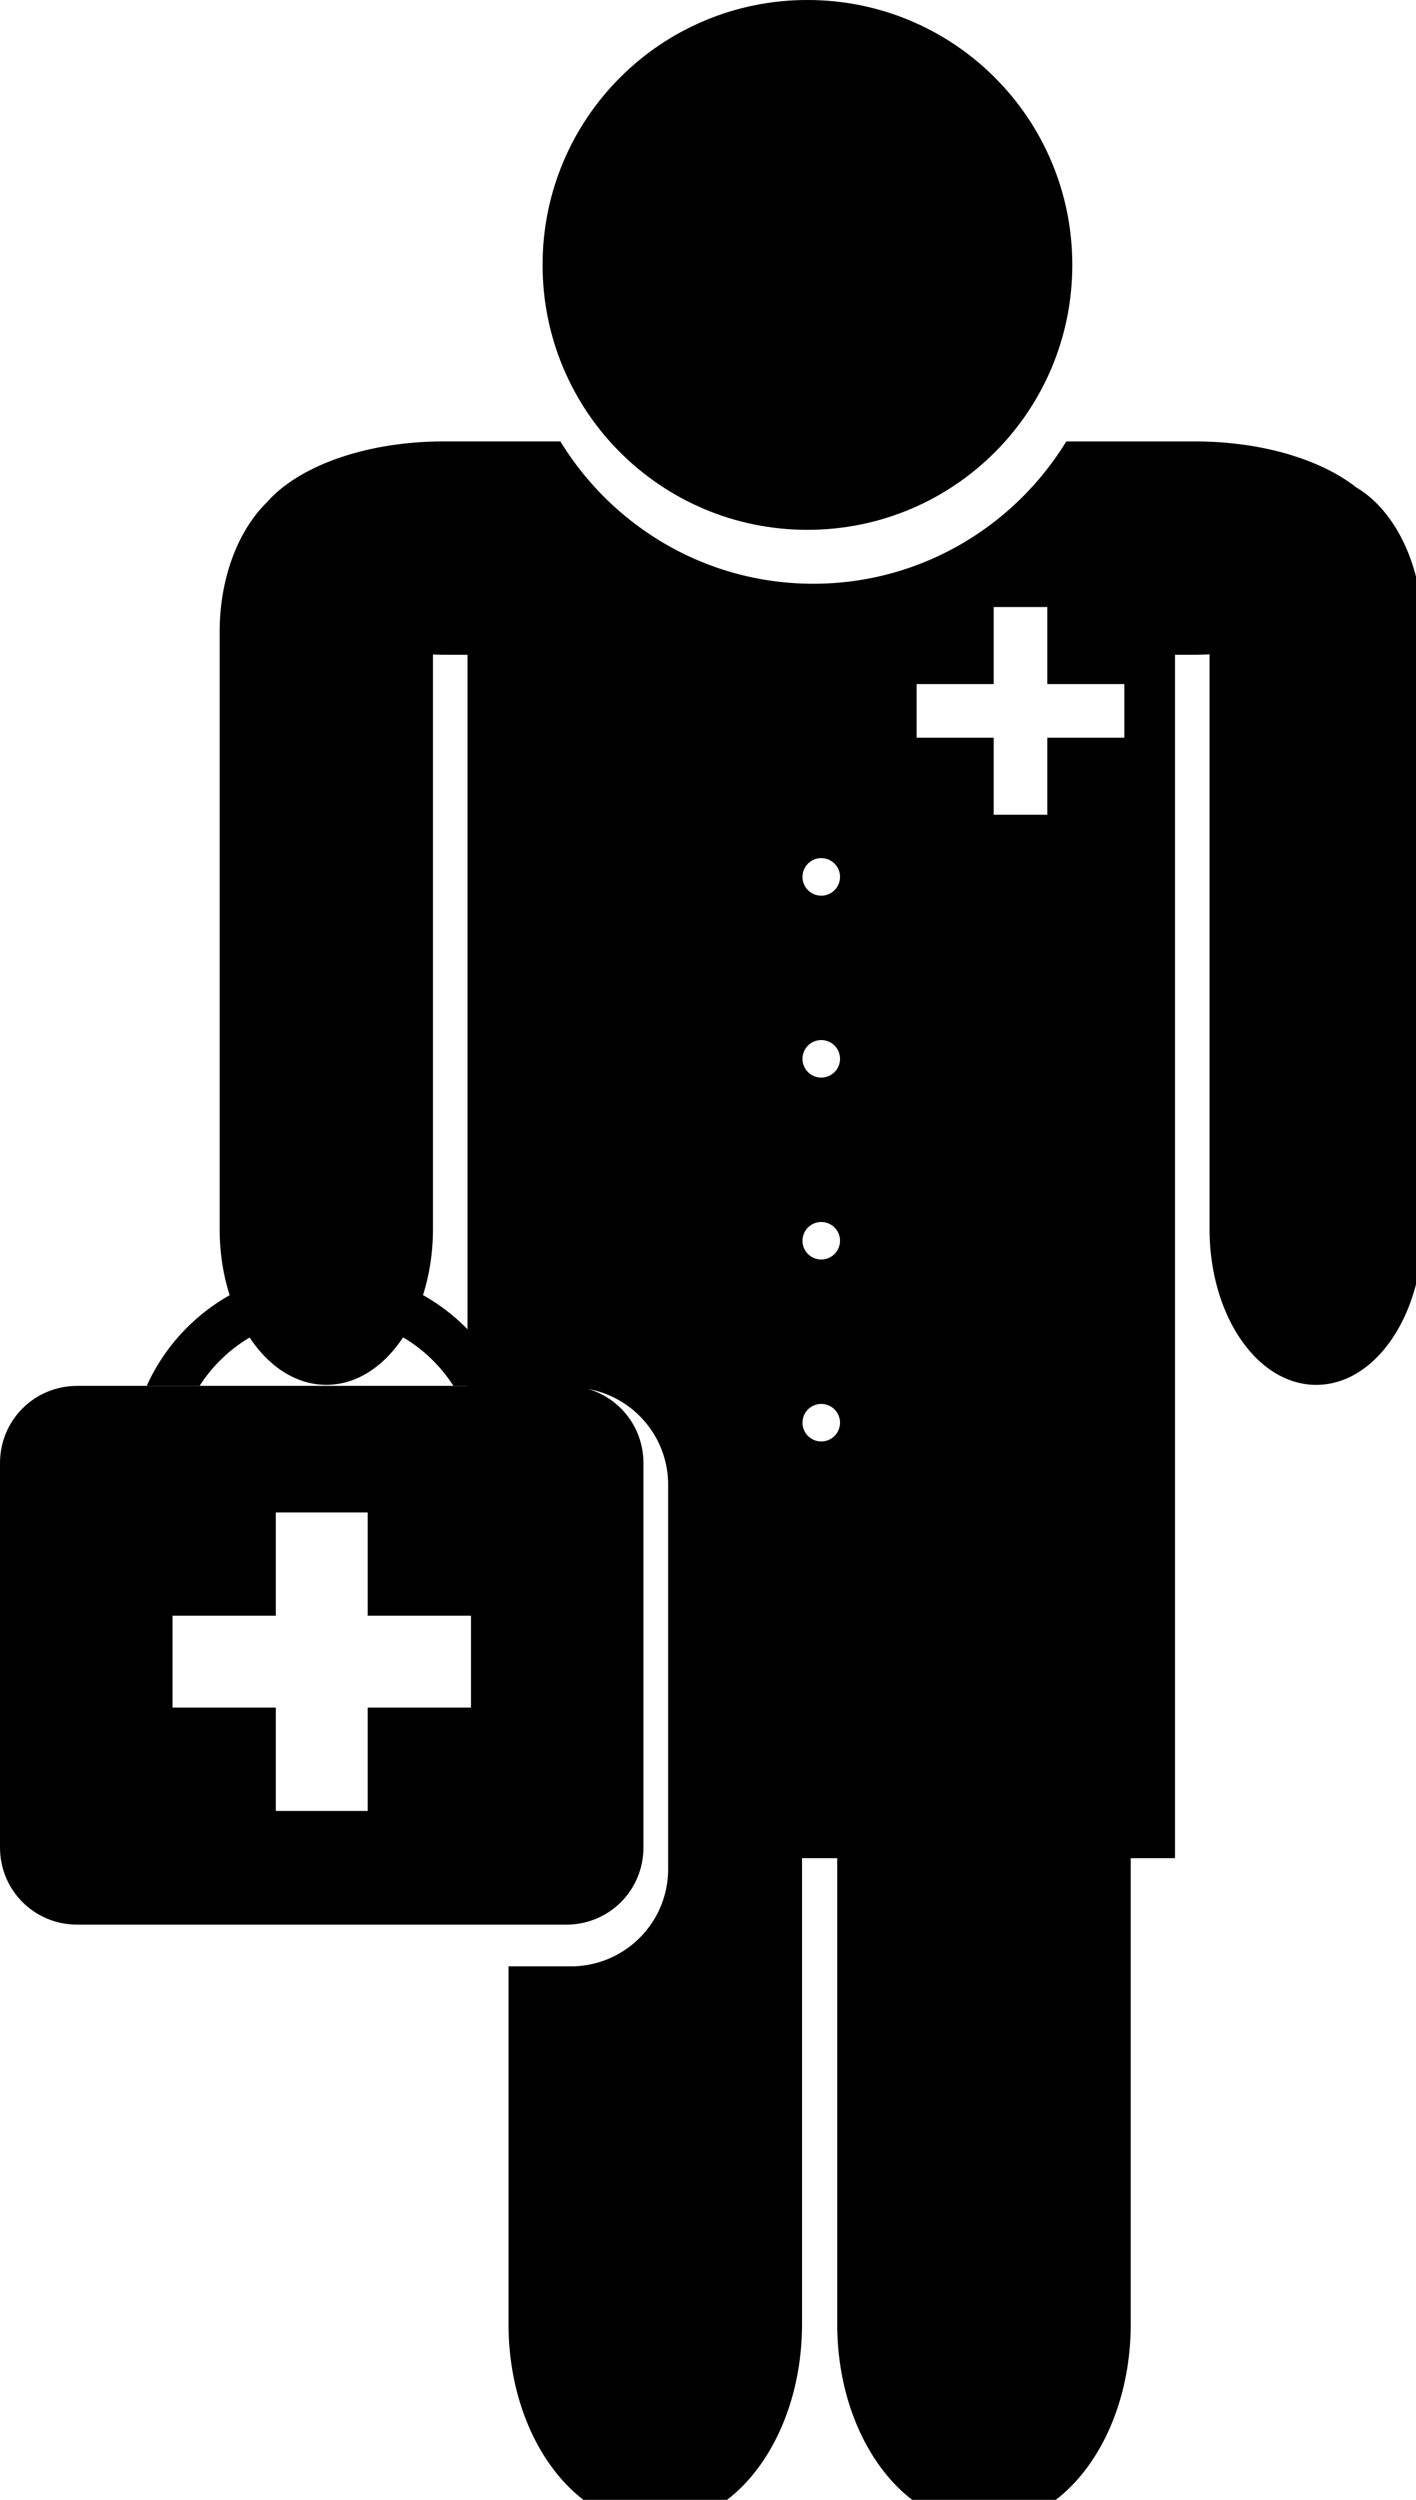 <?xml version="1.0" encoding="UTF-8" standalone="no"?>
<!-- Created with Inkscape (http://www.inkscape.org/) -->

<svg
   xmlns:dc="http://purl.org/dc/elements/1.1/"
   xmlns:cc="http://creativecommons.org/ns#"
   xmlns:rdf="http://www.w3.org/1999/02/22-rdf-syntax-ns#"
   xmlns:svg="http://www.w3.org/2000/svg"
   xmlns="http://www.w3.org/2000/svg"
   xmlns:sodipodi="http://sodipodi.sourceforge.net/DTD/sodipodi-0.dtd"
   xmlns:inkscape="http://www.inkscape.org/namespaces/inkscape"
   width="21.716mm"
   height="38.331mm"
   viewBox="0 0 21.716 38.331"
   version="1.1"
   id="svg4775"
   inkscape:version="0.92.1 r15371"
   sodipodi:docname="medic.svg"
   inkscape:export-filename="/home/juanar/Documentos/Proyectos/leonidas/PNG/medic.png"
   inkscape:export-xdpi="300"
   inkscape:export-ydpi="300">
  <title
     id="title4492">Leónidas Life Support Icon Set</title>
  <defs
     id="defs4769" />
  <sodipodi:namedview
     id="base"
     pagecolor="#ffffff"
     bordercolor="#666666"
     borderopacity="1.0"
     inkscape:pageopacity="0.0"
     inkscape:pageshadow="2"
     inkscape:zoom="1.585316"
     inkscape:cx="-31.362963"
     inkscape:cy="18.597314"
     inkscape:document-units="mm"
     inkscape:current-layer="g6251"
     showgrid="false"
     fit-margin-top="0"
     fit-margin-left="0"
     fit-margin-right="0"
     fit-margin-bottom="0"
     inkscape:window-width="1362"
     inkscape:window-height="704"
     inkscape:window-x="0"
     inkscape:window-y="0"
     inkscape:window-maximized="1" />
  <g
     inkscape:label="Capa 1"
     inkscape:groupmode="layer"
     id="layer1"
     transform="translate(-45.236,-210.796)">
    <g
       id="g6251"
       transform="translate(-74.752,-26.054)">
      <path
         style="opacity:1;fill:#000000;fill-opacity:1;stroke:none;stroke-width:1.83;stroke-linecap:round;stroke-linejoin:miter;stroke-miterlimit:4;stroke-dasharray:none;stroke-dashoffset:0.748;stroke-opacity:1"
         d="m 196.387,820.998 c -4.528,0 -8.407,1.434 -10.229,3.512 -1.656,1.613 -2.744,4.364 -2.744,7.502 v 34.557 c 0,4.994 2.753,9.016 6.172,9.016 3.419,0 6.172,-4.021 6.172,-9.016 v -33.244 c 0.21,0.006 0.416,0.018 0.629,0.018 h 1.371 v 42.396 h 5.98 c 3.11,0 5.631,2.521 5.631,5.631 v 22.232 c 0,3.11 -2.521,5.631 -5.631,5.631 h -3.607 v 20.699 c 0,6.453 3.787,11.648 8.492,11.648 4.705,0 8.494,-5.196 8.494,-11.648 v -26.959 h 2.037 v 26.959 c 0,6.453 3.789,11.648 8.494,11.648 4.705,0 8.492,-5.196 8.492,-11.648 v -26.959 h 2.562 V 833.342 h 1.158 c 0.284,0 0.563,-0.012 0.842,-0.023 v 33.252 c 0,4.994 2.753,9.016 6.172,9.016 3.419,0 6.172,-4.021 6.172,-9.016 v -34.557 c 0,-3.794 -1.591,-7.021 -3.854,-8.355 -2.043,-1.608 -5.452,-2.66 -9.332,-2.66 h -7.451 c -3.019,4.93 -8.442,8.234 -14.639,8.234 -6.197,0 -11.617,-3.304 -14.637,-8.234 z m 31.822,9.582 h 3.104 v 4.457 h 4.459 v 3.104 h -4.459 v 4.459 h -3.104 v -4.459 H 223.75 v -3.104 h 4.459 z m -9.979,14.529 a 1.085,1.085 0 0 1 1.086,1.086 1.085,1.085 0 0 1 -1.086,1.086 1.085,1.085 0 0 1 -1.086,-1.086 1.085,1.085 0 0 1 1.086,-1.086 z m 0,10.527 a 1.085,1.085 0 0 1 1.086,1.086 1.085,1.085 0 0 1 -1.086,1.084 1.085,1.085 0 0 1 -1.086,-1.084 1.085,1.085 0 0 1 1.086,-1.086 z m 0,10.527 a 1.085,1.085 0 0 1 1.086,1.086 1.085,1.085 0 0 1 -1.086,1.084 1.085,1.085 0 0 1 -1.086,-1.084 1.085,1.085 0 0 1 1.086,-1.086 z m 0,10.527 a 1.085,1.085 0 0 1 1.086,1.086 1.085,1.085 0 0 1 -1.086,1.084 1.085,1.085 0 0 1 -1.086,-1.084 1.085,1.085 0 0 1 1.086,-1.086 z"
         transform="matrix(0.265,0,0,0.265,74.752,26.054)"
         id="rect5804"
         inkscape:connector-curvature="0" />
      <path
         style="color:#000000;font-style:normal;font-variant:normal;font-weight:normal;font-stretch:normal;font-size:medium;line-height:normal;font-family:sans-serif;font-variant-ligatures:normal;font-variant-position:normal;font-variant-caps:normal;font-variant-numeric:normal;font-variant-alternates:normal;font-feature-settings:normal;text-indent:0;text-align:start;text-decoration:none;text-decoration-line:none;text-decoration-style:solid;text-decoration-color:#000000;letter-spacing:normal;word-spacing:normal;text-transform:none;writing-mode:lr-tb;direction:ltr;text-orientation:mixed;dominant-baseline:auto;baseline-shift:baseline;text-anchor:start;white-space:normal;shape-padding:0;clip-rule:nonzero;display:inline;overflow:visible;visibility:visible;opacity:1;isolation:auto;mix-blend-mode:normal;color-interpolation:sRGB;color-interpolation-filters:linearRGB;solid-color:#000000;solid-opacity:1;vector-effect:none;fill:#000000;fill-opacity:1;fill-rule:nonzero;stroke:none;stroke-width:0.481;stroke-linecap:round;stroke-linejoin:miter;stroke-miterlimit:4;stroke-dasharray:none;stroke-dashoffset:0.748;stroke-opacity:1;color-rendering:auto;image-rendering:auto;shape-rendering:auto;text-rendering:auto;enable-background:accumulate"
         d="m 132.371,236.85 c 2.247,0 4.062,1.816 4.062,4.062 0,2.247 -1.816,4.062 -4.062,4.062 -2.247,0 -4.062,-1.816 -4.062,-4.062 0,-2.247 1.816,-4.062 4.062,-4.062 z"
         id="circle5816"
         inkscape:connector-curvature="0" />
      <path
         style="opacity:1;fill:#000000;fill-opacity:0.995;stroke:none;stroke-width:1.334;stroke-linecap:round;stroke-linejoin:miter;stroke-miterlimit:4;stroke-dasharray:none;stroke-dashoffset:0.748;stroke-opacity:1"
         d="m 189.59,868.926 a 11.429,11.429 0 0 0 -10.398,6.719 h 3.061 a 8.729,8.729 0 0 1 7.338,-4.02 8.729,8.729 0 0 1 7.35,4.02 h 3.053 a 11.429,11.429 0 0 0 -10.402,-6.719 z"
         transform="matrix(0.265,0,0,0.265,74.752,26.054)"
         id="path5340-8"
         inkscape:connector-curvature="0" />
      <path
         style="color:#000000;font-style:normal;font-variant:normal;font-weight:normal;font-stretch:normal;font-size:medium;line-height:normal;font-family:sans-serif;font-variant-ligatures:normal;font-variant-position:normal;font-variant-caps:normal;font-variant-numeric:normal;font-variant-alternates:normal;font-feature-settings:normal;text-indent:0;text-align:start;text-decoration:none;text-decoration-line:none;text-decoration-style:solid;text-decoration-color:#000000;letter-spacing:normal;word-spacing:normal;text-transform:none;writing-mode:lr-tb;direction:ltr;text-orientation:mixed;dominant-baseline:auto;baseline-shift:baseline;text-anchor:start;white-space:normal;shape-padding:0;clip-rule:nonzero;display:inline;overflow:visible;visibility:visible;opacity:1;isolation:auto;mix-blend-mode:normal;color-interpolation:sRGB;color-interpolation-filters:linearRGB;solid-color:#000000;solid-opacity:1;vector-effect:none;fill:#000000;fill-opacity:1;fill-rule:nonzero;stroke:none;stroke-width:1.162;stroke-linecap:round;stroke-linejoin:miter;stroke-miterlimit:4;stroke-dasharray:none;stroke-dashoffset:0.748;stroke-opacity:1;color-rendering:auto;image-rendering:auto;shape-rendering:auto;text-rendering:auto;enable-background:accumulate"
         d="M 4.471 80.189 C 1.984 80.189 0 82.174 0 84.66 L 0 106.893 C 0 109.379 1.984 111.363 4.471 111.363 L 32.768 111.363 C 35.254 111.363 37.238 109.379 37.238 106.893 L 37.238 84.66 C 37.238 82.174 35.254 80.189 32.768 80.189 L 4.471 80.189 z M 15.961 87.51 L 21.279 87.51 L 21.279 93.486 L 27.256 93.486 L 27.256 98.805 L 21.279 98.805 L 21.279 104.783 L 15.961 104.783 L 15.961 98.805 L 9.984 98.805 L 9.984 93.486 L 15.961 93.486 L 15.961 88.09 L 15.961 87.51 z "
         id="path5431"
         transform="matrix(0.265,0,0,0.265,119.988,236.85)" />
    </g>
  </g>
</svg>
